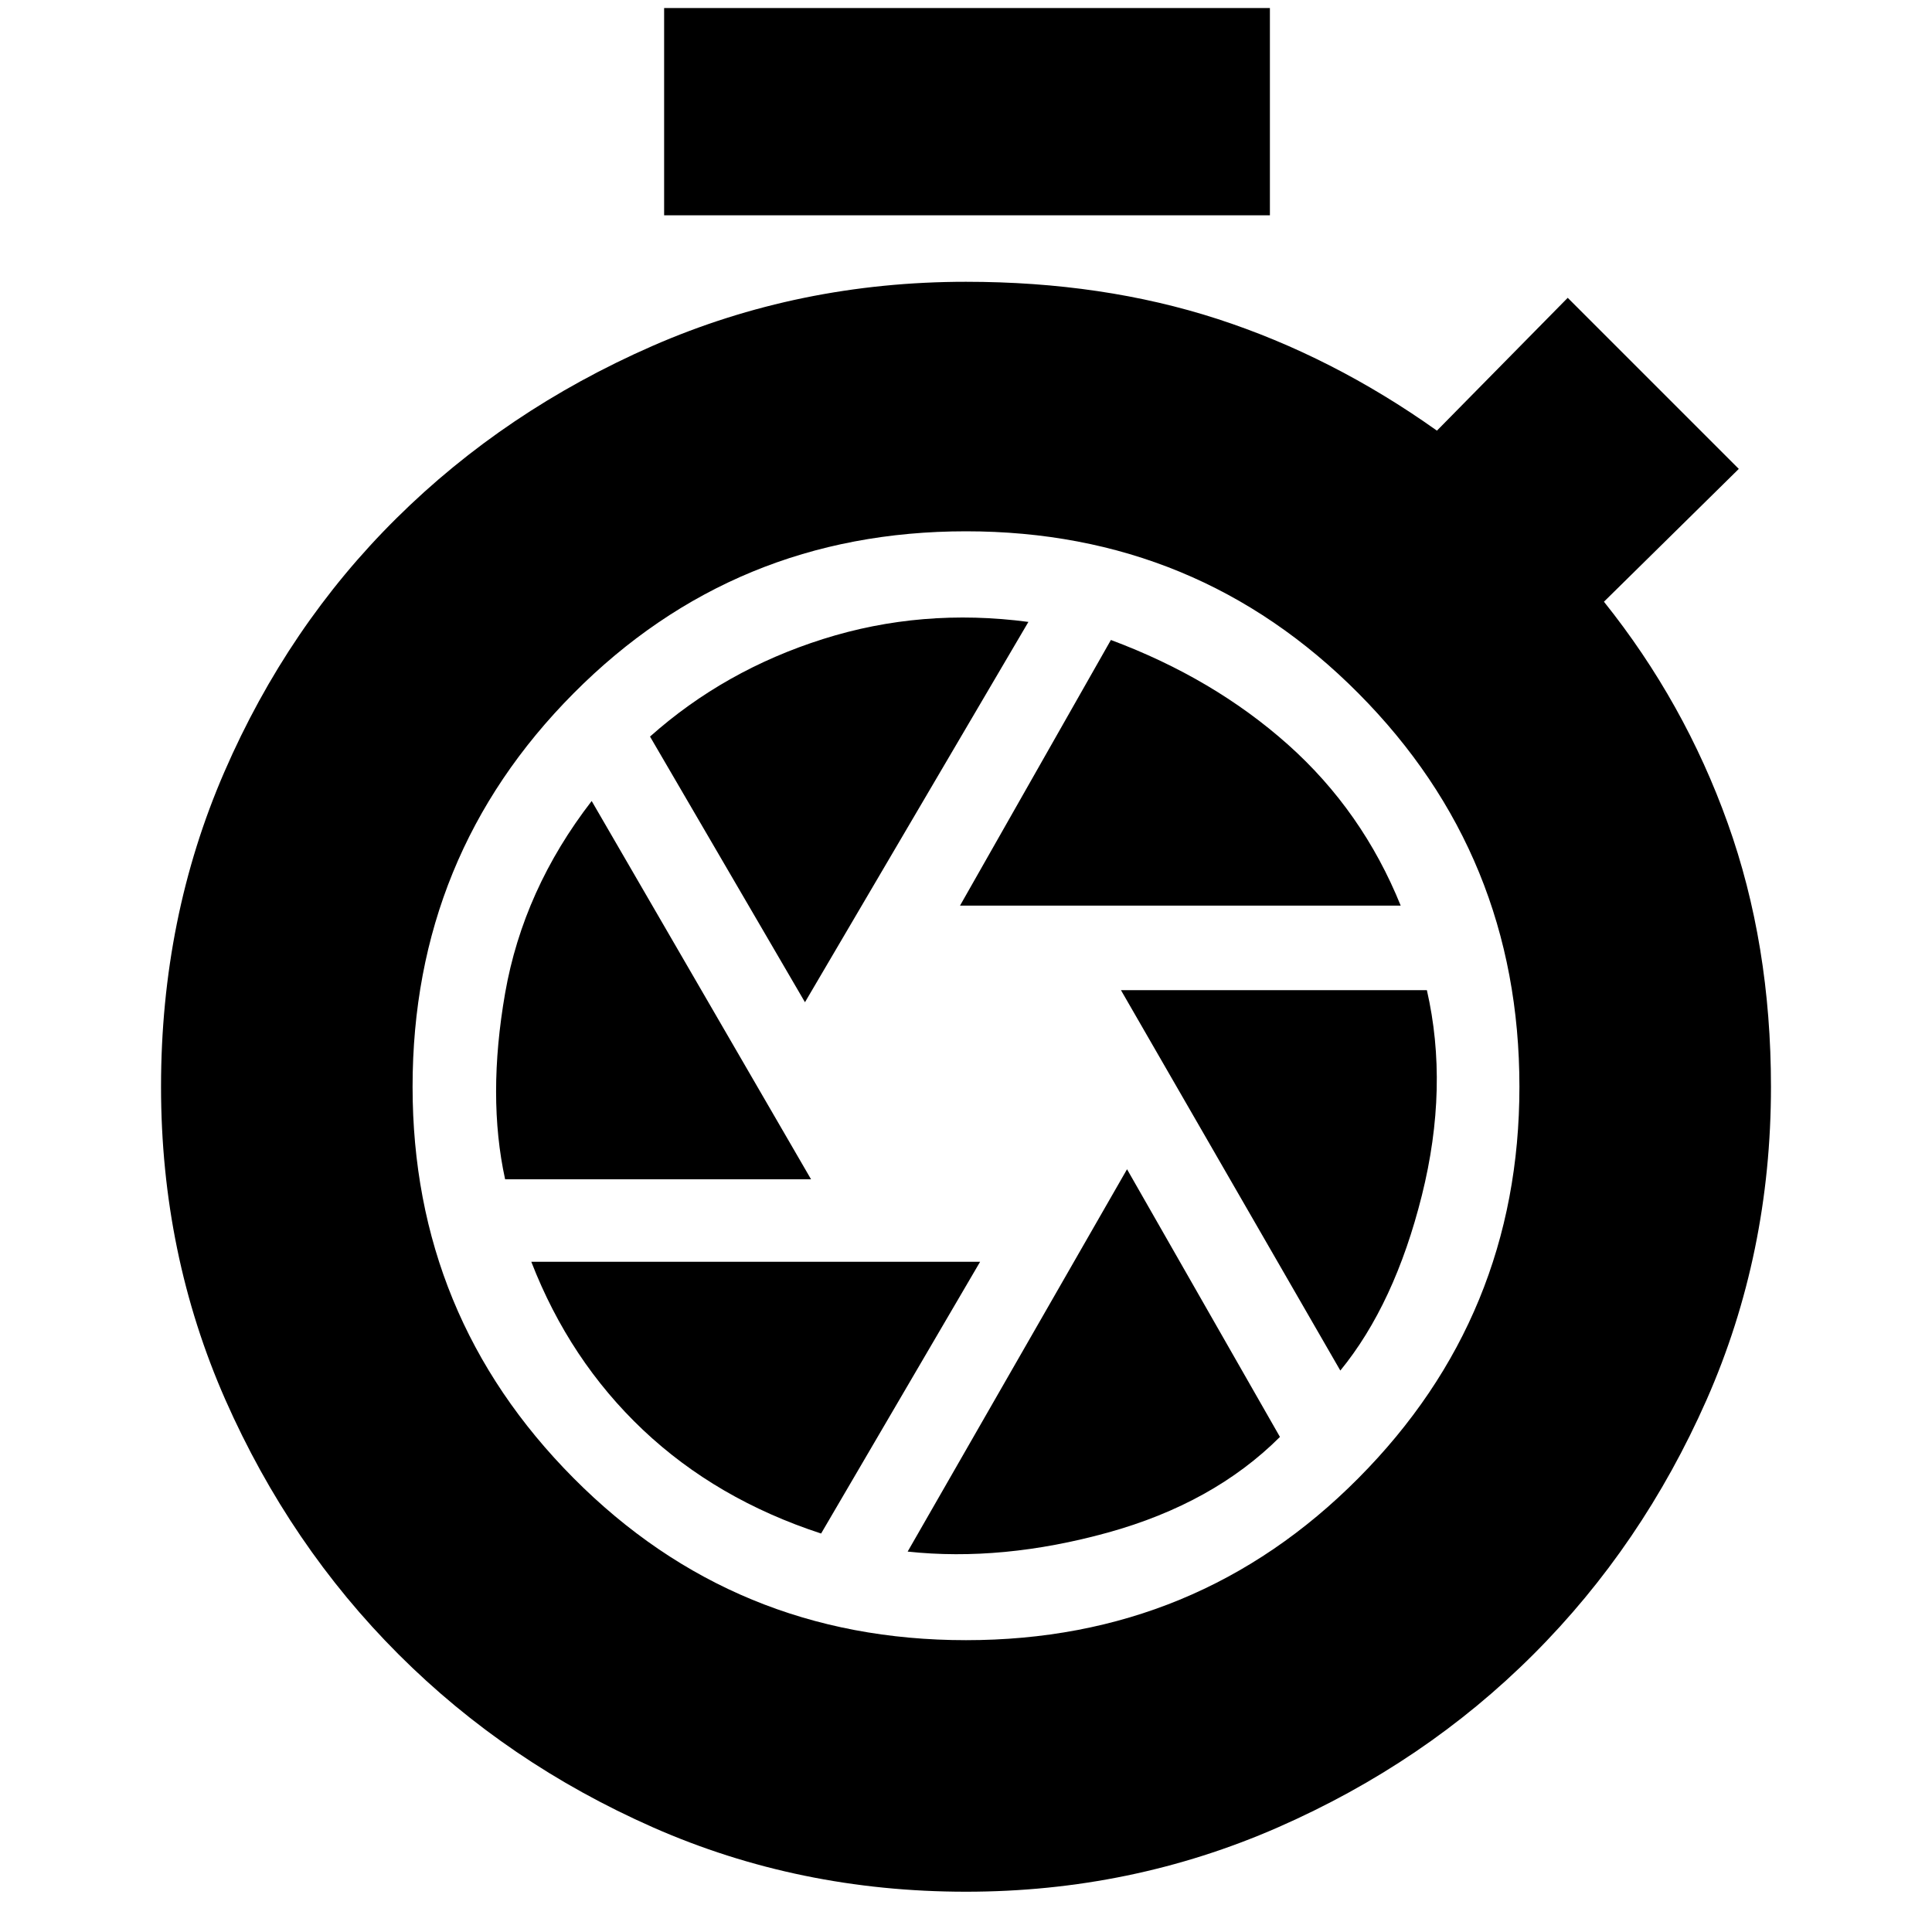 <svg xmlns="http://www.w3.org/2000/svg" height="20" width="20"><path d="M6.875 2.229V.083h6.271v2.146ZM10 19.583q-1.729 0-3.24-.666-1.51-.667-2.635-1.792Q3 16 2.333 14.49q-.666-1.511-.666-3.24 0-1.75.656-3.26.656-1.511 1.781-2.625Q5.229 4.25 6.75 3.583q1.521-.666 3.25-.666 1.417 0 2.604.385 1.188.386 2.271 1.156l1.354-1.375L18 4.854l-1.396 1.375q.834 1.042 1.281 2.292.448 1.25.448 2.729 0 1.729-.666 3.24Q17 16 15.875 17.125q-1.125 1.125-2.646 1.792-1.521.666-3.229.666Zm0-2.604q2.396 0 4.062-1.677 1.667-1.677 1.667-4.052 0-2.396-1.667-4.073Q12.396 5.5 10 5.5q-2.396 0-4.062 1.677-1.667 1.677-1.667 4.073 0 2.375 1.667 4.052Q7.604 16.979 10 16.979Zm-.062-7.604H14.5q-.396-.979-1.167-1.667-.771-.687-1.833-1.083Zm-1.605 1 2.313-3.937q-1.104-.146-2.125.177-1.021.323-1.792 1.01Zm-3.104 1.833h3.167L6.125 8.292q-.708.916-.896 1.989-.187 1.073 0 1.927ZM8.5 15.875l1.646-2.813H5.5q.396 1.021 1.156 1.74.761.719 1.844 1.073Zm.896.187q.979.105 2.073-.197 1.093-.303 1.781-.99l-1.583-2.771Zm4.479-1.874q.563-.688.844-1.813t.052-2.125h-3.167Z"/></svg>